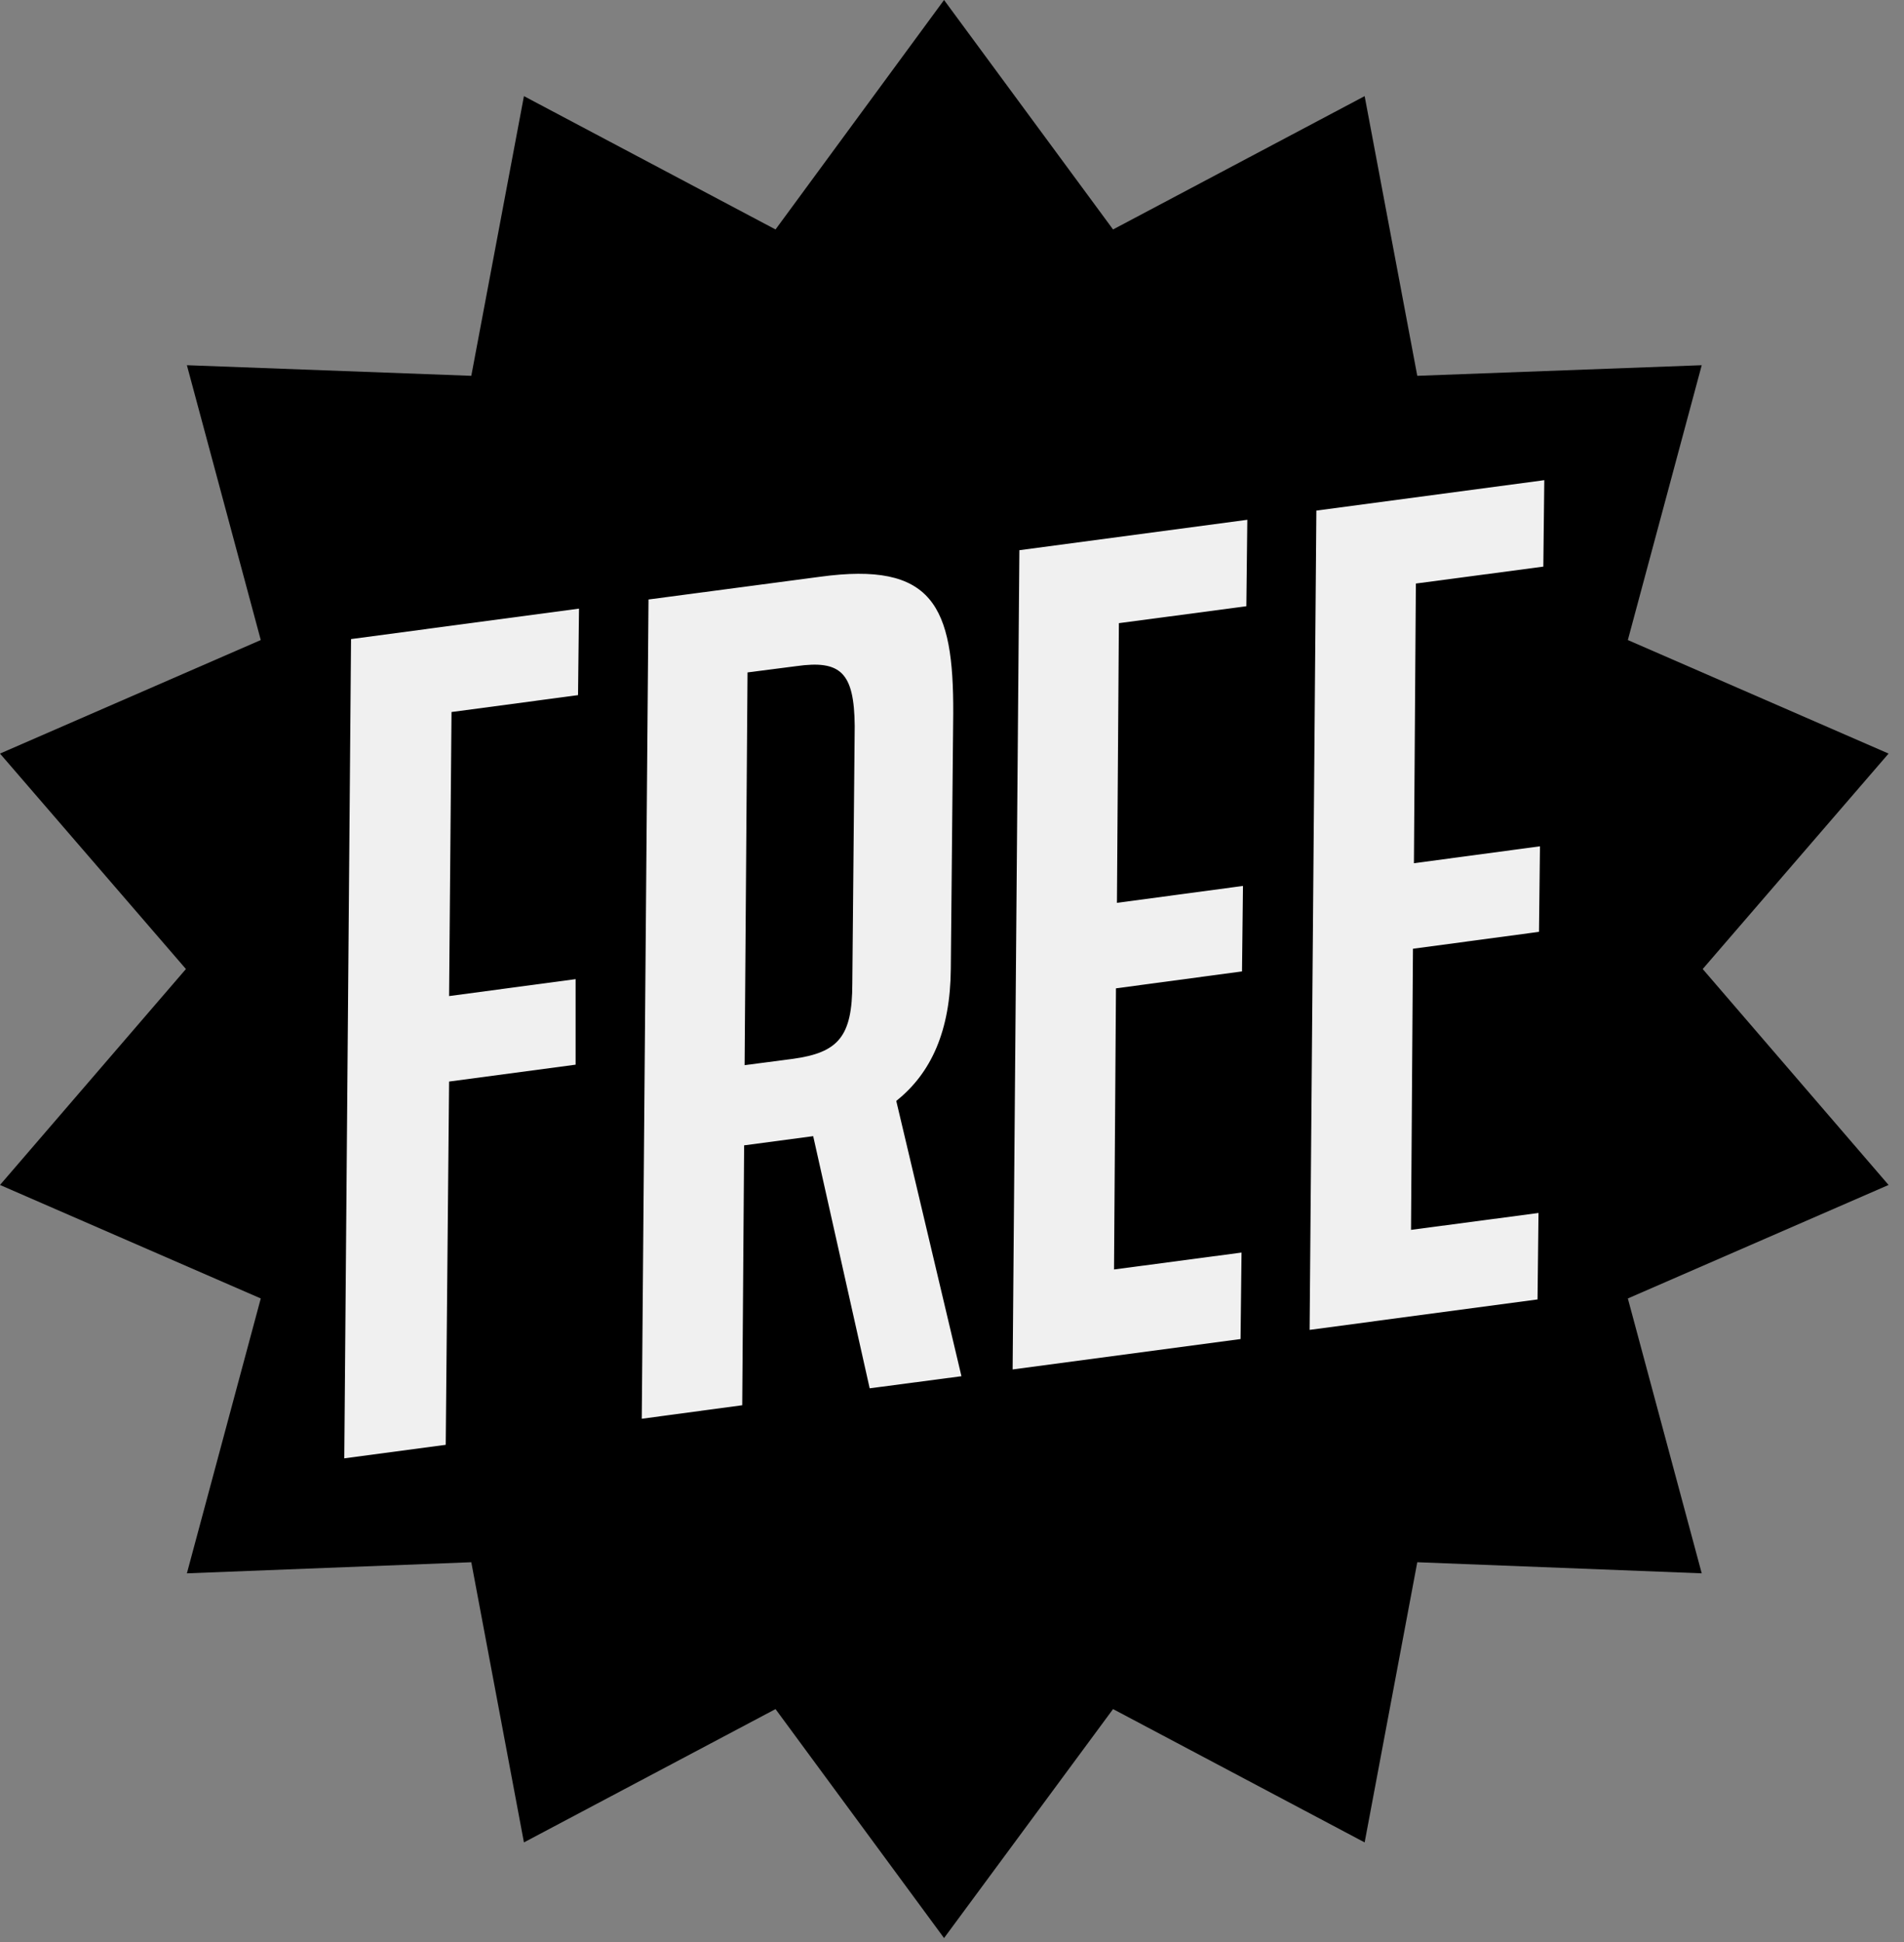 <svg width="51" height="52" viewBox="0 0 51 52" fill="none" xmlns="http://www.w3.org/2000/svg">
<rect x="0" y="0" width="51" height="52" fill="#808080" stroke="none"/>
<path d="M25.287 0L29.814 6.144L36.553 2.574L37.963 10.063L45.582 9.779L43.603 17.138L50.587 20.178L45.608 25.947L50.587 31.729L43.603 34.768L45.582 42.128L37.963 41.831L36.553 49.333L29.814 45.763L25.287 51.894L20.773 45.763L14.034 49.333L12.624 41.831L5.006 42.128L6.985 34.768L0 31.729L4.98 25.947L0 20.178L6.985 17.138L5.006 9.779L12.624 10.063L14.034 2.574L20.773 6.144L25.287 0Z" fill="black"/>
<path d="M12.094 19.065L12.029 26.671L15.418 26.218V28.508L12.029 28.96L11.939 38.687L9.222 39.049L9.403 17.112L15.509 16.297L15.483 18.613L12.094 19.065Z" fill="#F0F0F0"/>
<path d="M25.533 19.104L25.468 25.947C25.455 27.589 24.951 28.728 24.007 29.478L25.753 36.85L23.295 37.174L21.782 30.422L19.932 30.668L19.881 37.627L17.19 37.989L17.371 16.052L21.963 15.444C24.99 15.03 25.546 16.22 25.533 19.104ZM21.329 17.837L20.023 18.005L19.945 28.521L21.239 28.352C22.455 28.184 22.83 27.758 22.83 26.335L22.894 19.441C22.881 18.005 22.519 17.668 21.329 17.837Z" fill="#F0F0F0"/>
<path d="M29.97 16.686L29.918 24.175L33.294 23.722L33.268 26.011L29.892 26.464L29.84 33.992L33.255 33.539L33.229 35.855L27.124 36.669L27.305 14.732L33.41 13.918L33.384 16.233L29.97 16.686Z" fill="#F0F0F0"/>
<path d="M37.925 15.625L37.873 23.114L41.249 22.661L41.223 24.951L37.847 25.404L37.795 32.931L41.21 32.479L41.184 34.794L35.079 35.609L35.26 13.672L41.365 12.857L41.339 15.172L37.925 15.625Z" fill="#F0F0F0"/>
</svg>
